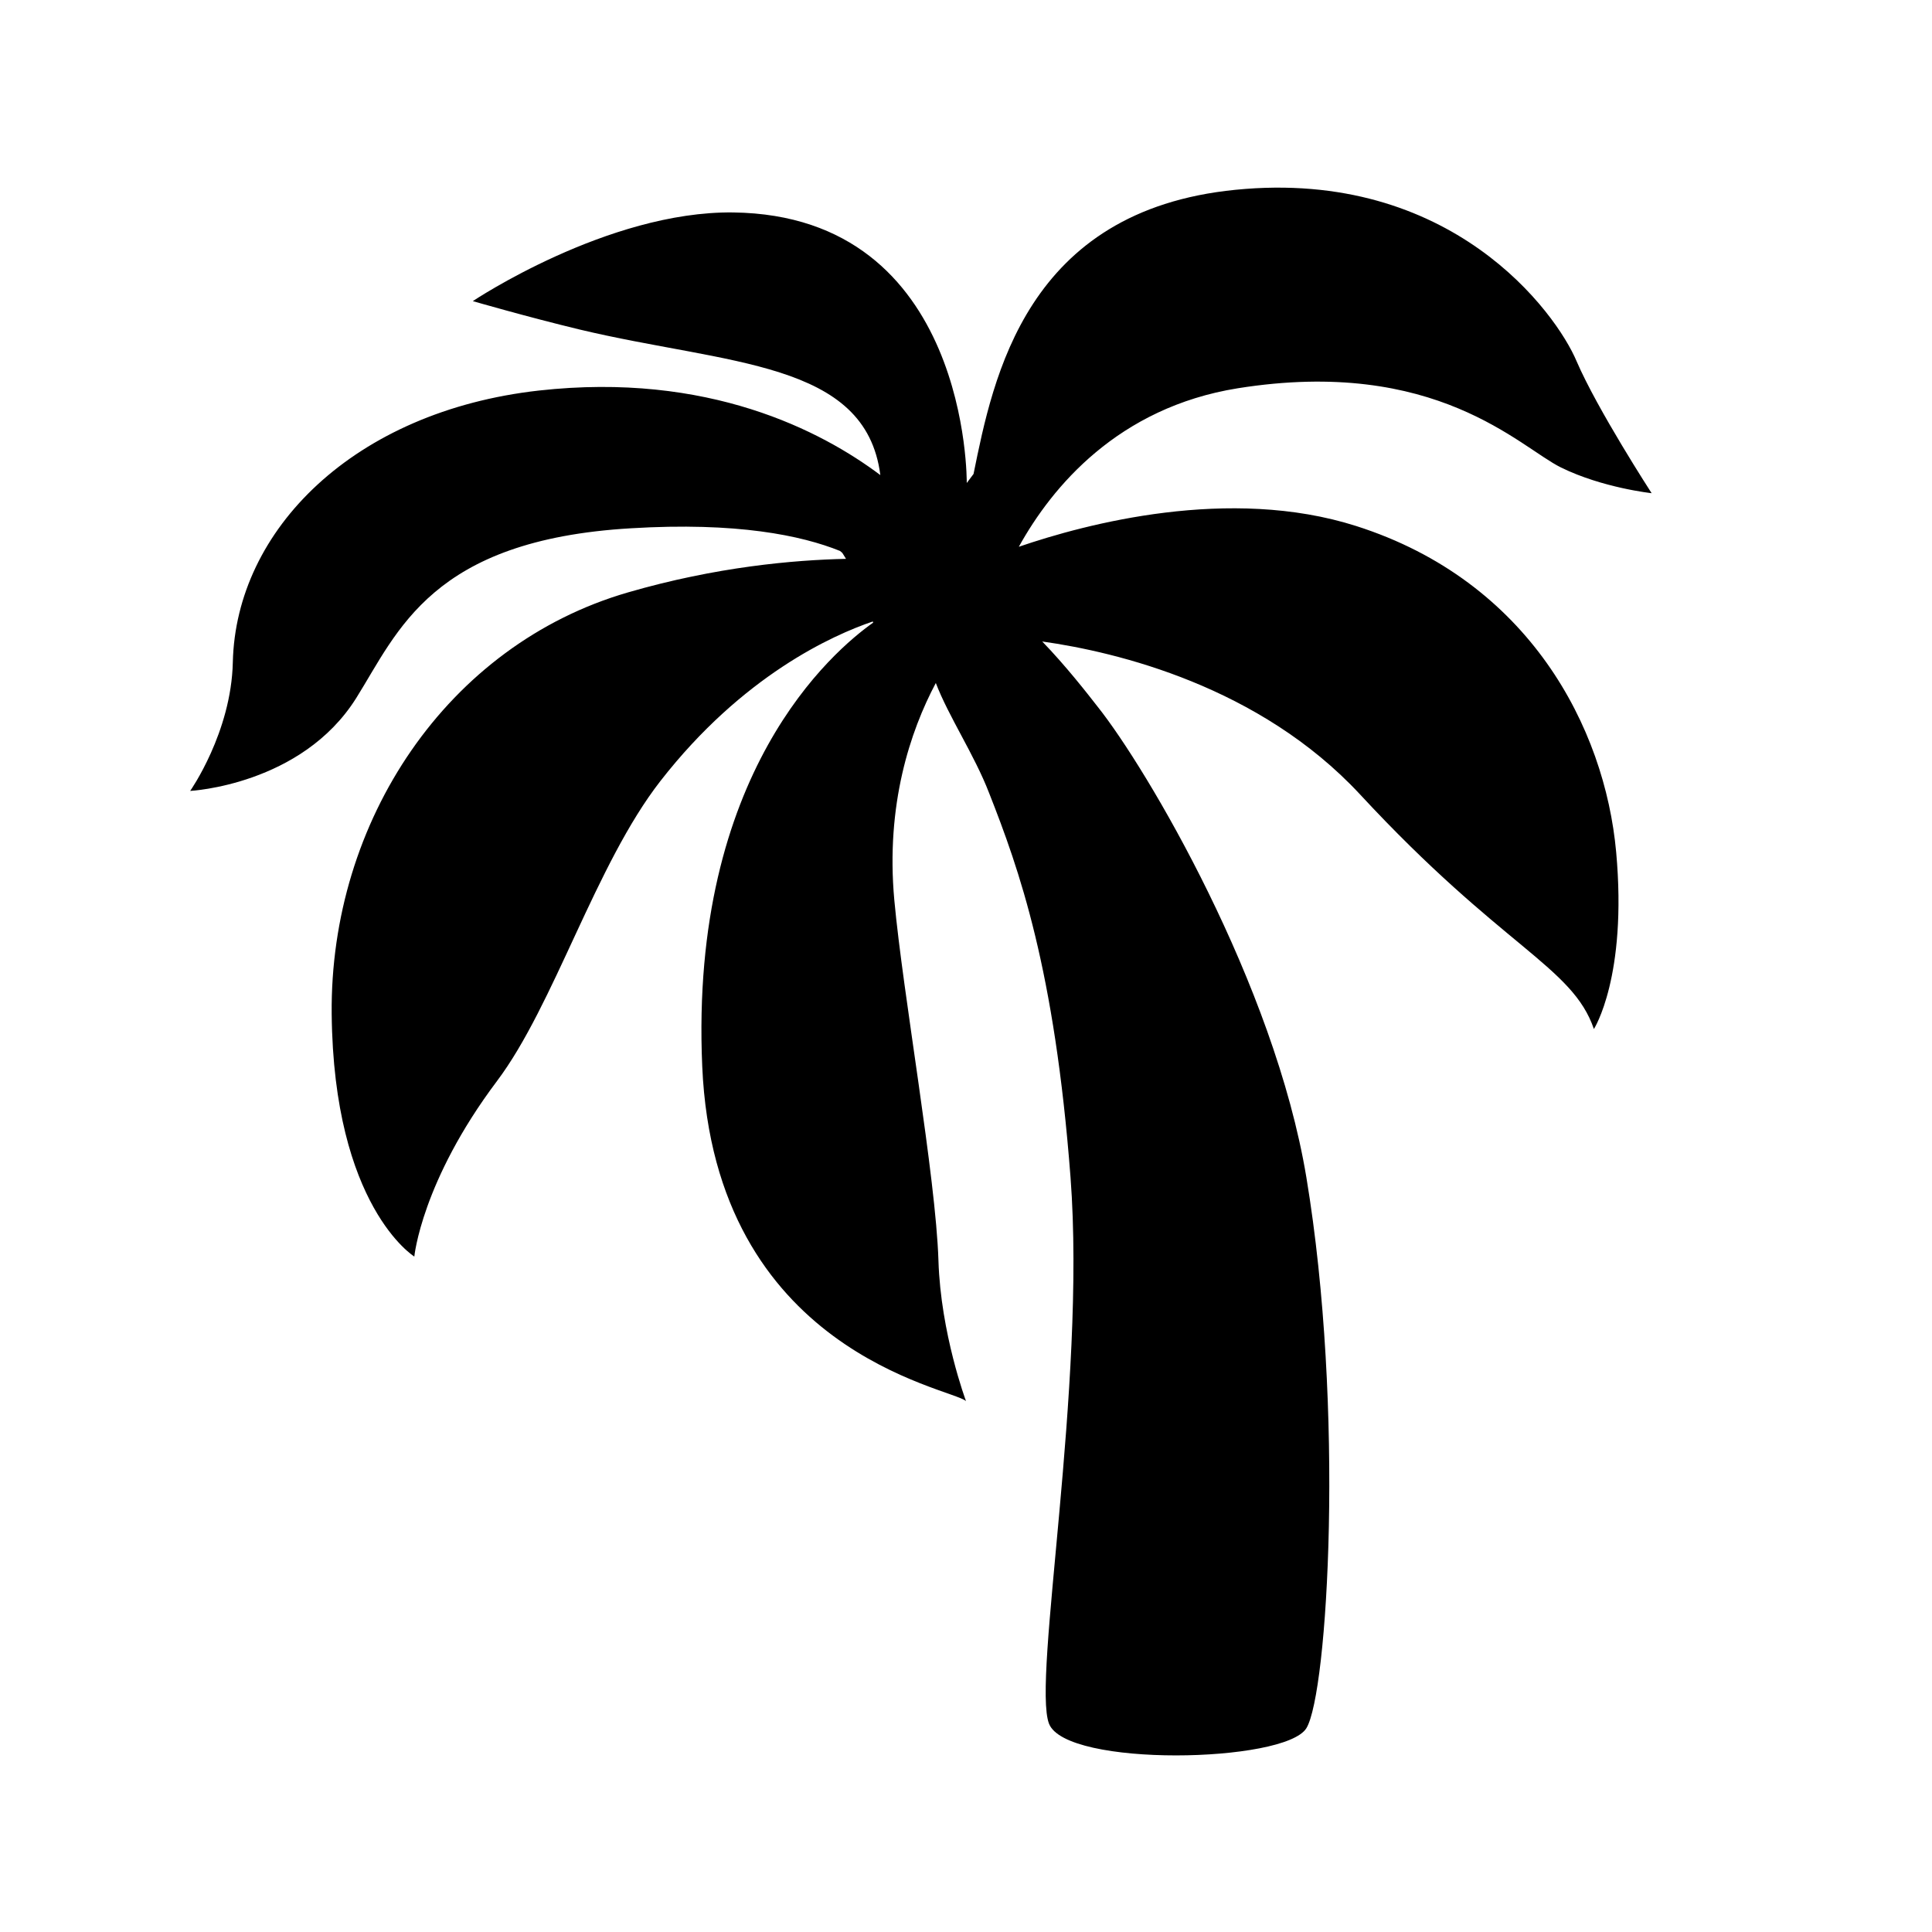 <?xml version="1.0" encoding="utf-8"?>
<!-- Generator: Adobe Illustrator 25.2.3, SVG Export Plug-In . SVG Version: 6.00 Build 0)  -->
<svg version="1.1" id="Layer_1" xmlns="http://www.w3.org/2000/svg" xmlns:xlink="http://www.w3.org/1999/xlink" x="0px" y="0px"
	 viewBox="0 0 512 512" style="enable-background:new 0 0 512 512;" xml:space="preserve">
<path d="M359.4,139.4c-33.6-10.7-71.6-0.6-89.4,5.5c8.8-15.9,26.3-36.9,58-42c52.6-8.4,74.7,15.6,85.7,21c11,5.4,24,6.8,24,6.8
	s-14.4-22.2-19.9-35c-5.4-12.8-33.1-51.1-90.4-45.4c-55.5,5.5-64.2,49.7-69.4,75.3l-1.8,2.4c0,0,0.8-70.9-61.9-71.7
	c-33.3-0.4-69,23.5-69,23.5s14.5,4.2,28.2,7.5c39.3,9.4,75.9,8.2,79.8,38.6c-15.6-11.7-45.6-27.4-90.5-22.4
	c-49,5.5-80.3,36.9-81.1,72c-0.4,18.6-11.3,34.1-11.3,34.1s29.5-1.5,44-24.6c11.1-17.7,19.9-41.9,72.8-45c28.1-1.7,45.2,1.9,55.4,6
	l0.6,0.5c0,0,0.4,0.6,1,1.6c-13.8,0.3-34.4,2.1-57.8,8.9c-47.9,13.9-79,60.6-78.5,111.7c0.5,51.1,21.9,64.3,21.9,64.3
	s1.9-19.9,21.9-46.5c15.2-20.2,26.1-57.4,43.3-79.5c21.8-28,45.7-38.7,56.3-42.3c0,0.1,0.1,0.2,0.1,0.3
	c-10.6,7.5-48.7,39.8-45.3,117.6c3.3,75.7,65.8,85.1,69.9,88.7c0,0-6.7-17.9-7.3-37.2c-0.7-22.4-9.4-70.5-11.7-95.6
	c-2.3-25.2,4.2-44.7,11-57.5c3.4,8.9,10.2,19,14.1,29.1c8,20.3,17.4,46.7,21.6,101.9c4.2,55.2-10.2,133.2-5.7,144.8
	s62.5,10.4,68.2,1.2c5.7-9.3,10.2-84.6,0-146c-8.5-51.2-42.3-108.4-55.3-124.7c-2.8-3.6-8.5-10.9-14.7-17.3
	c19.9,2.8,57.6,11.9,84.2,40.5c37.7,40.7,56.3,45.5,62,62.2c0,0,8.9-13.8,5.9-46.9C425.3,192.8,405.2,154,359.4,139.4z"/>
</svg>
